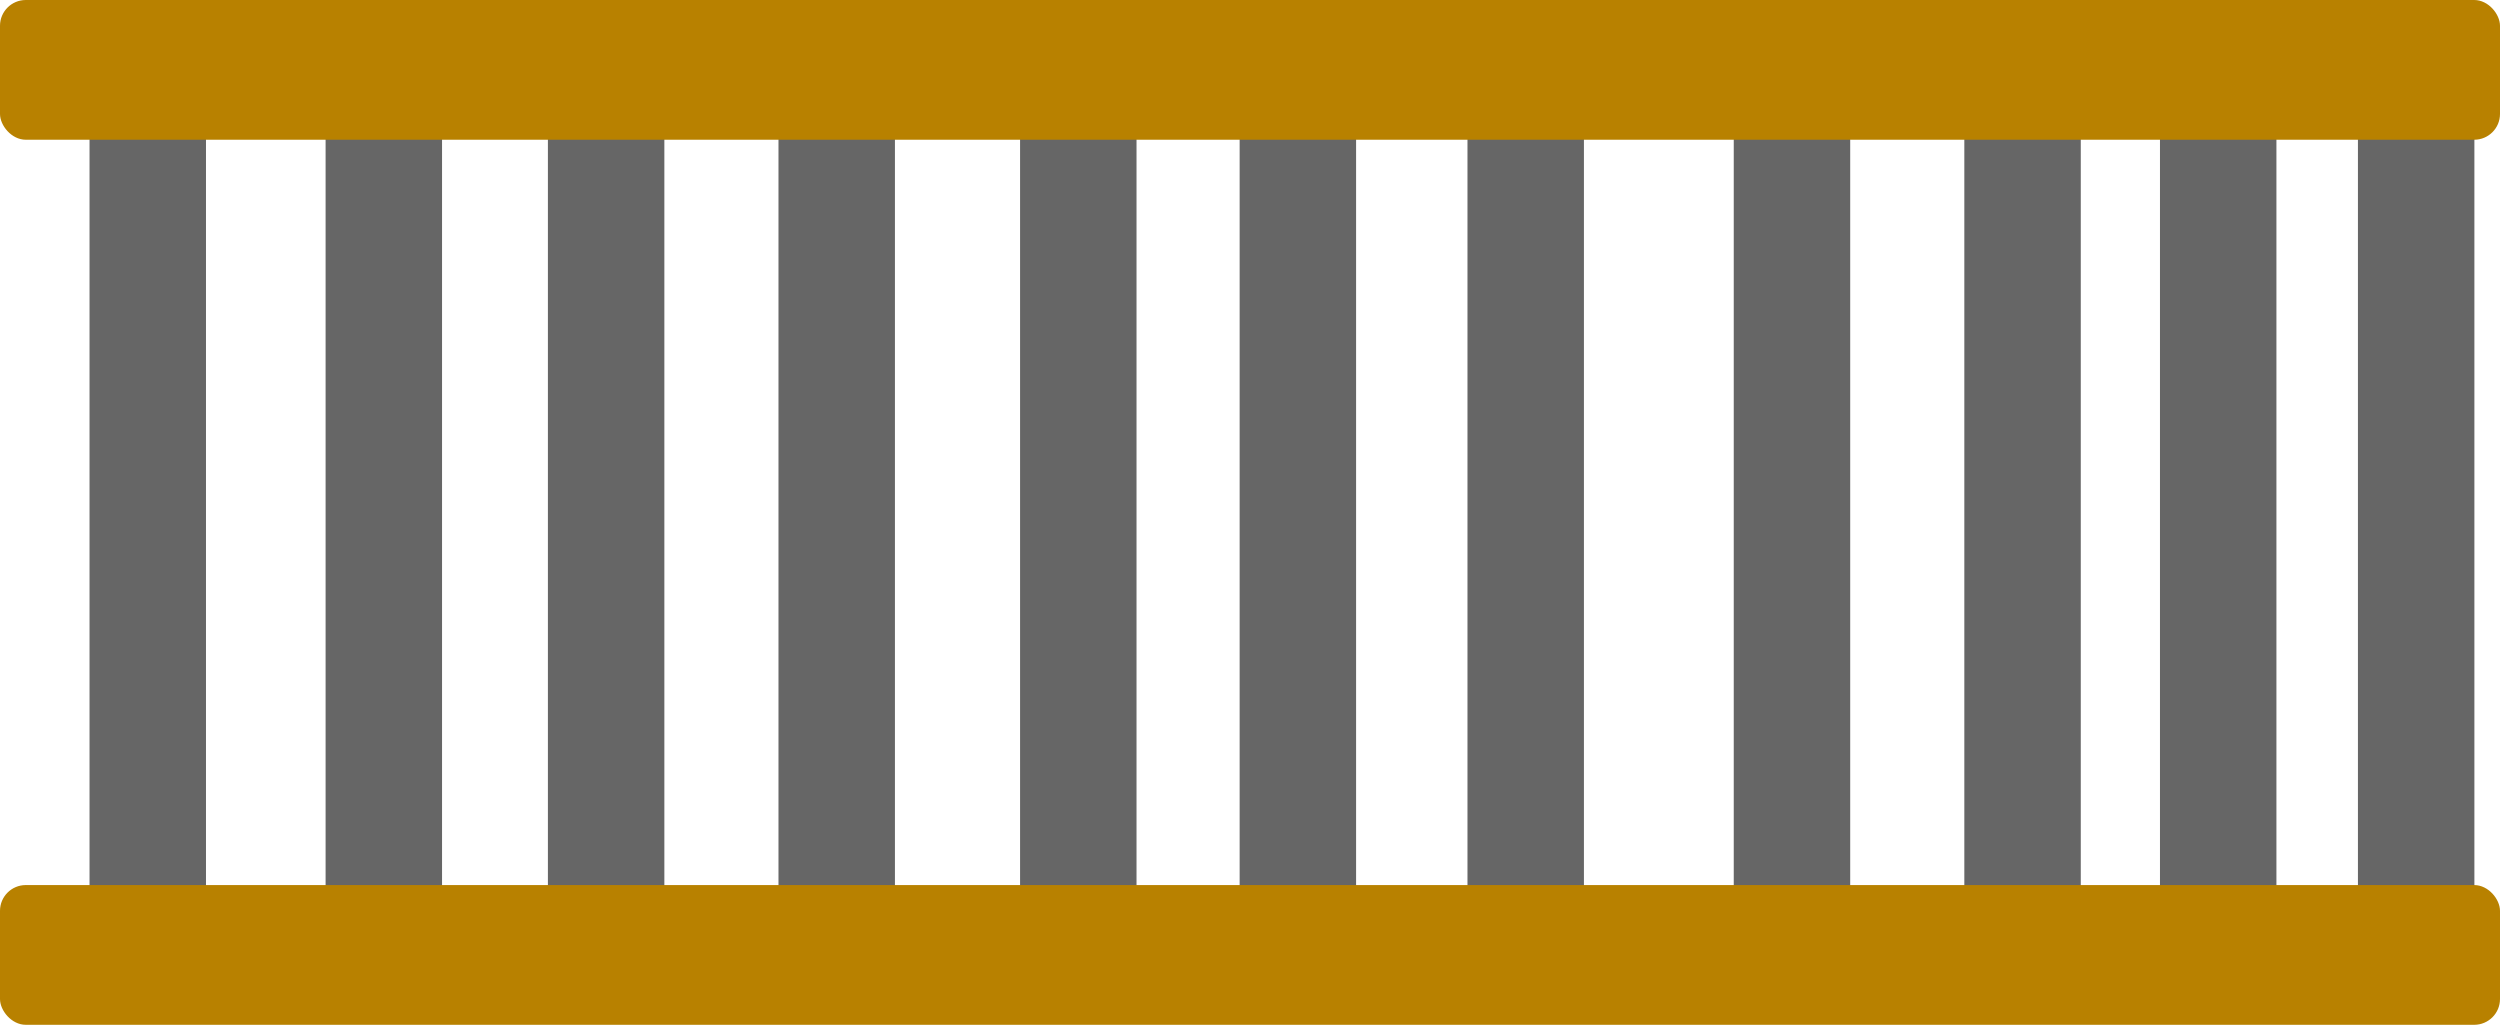 <?xml version="1.0" encoding="UTF-8" standalone="no"?>
<!-- Created with Inkscape (http://www.inkscape.org/) -->

<svg
   width="59.253mm"
   height="24.29mm"
   viewBox="0 0 59.253 24.29"
   version="1.1"
   id="svg1"
   inkscape:version="1.3.2 (091e20e, 2023-11-25, custom)"
   sodipodi:docname="rail.svg"
   xmlns:inkscape="http://www.inkscape.org/namespaces/inkscape"
   xmlns:sodipodi="http://sodipodi.sourceforge.net/DTD/sodipodi-0.dtd"
   xmlns="http://www.w3.org/2000/svg"
   xmlns:svg="http://www.w3.org/2000/svg">
  <sodipodi:namedview
     id="namedview1"
     pagecolor="#ffffff"
     bordercolor="#000000"
     borderopacity="0.25"
     inkscape:showpageshadow="2"
     inkscape:pageopacity="0.0"
     inkscape:pagecheckerboard="0"
     inkscape:deskcolor="#d1d1d1"
     inkscape:document-units="mm"
     inkscape:zoom="0.71891835"
     inkscape:cx="-44.511313"
     inkscape:cy="170.39487"
     inkscape:window-width="1920"
     inkscape:window-height="1010"
     inkscape:window-x="-6"
     inkscape:window-y="-6"
     inkscape:window-maximized="1"
     inkscape:current-layer="layer1" />
  <defs
     id="defs1" />
  <g
     inkscape:label="Layer 1"
     inkscape:groupmode="layer"
     id="layer1"
     transform="translate(-100.277,-102.923)">
    <g
       id="g158"
       transform="translate(-50.683,-166.372)">
      <rect
         style="fill:#666666;fill-opacity:1;stroke:none;stroke-width:1.549;stroke-linecap:square;stroke-linejoin:round"
         id="rect158"
         width="2.76"
         height="23.002"
         x="206.846"
         y="270.372"
         ry="1.561" />
      <rect
         style="fill:#666666;fill-opacity:1;stroke:none;stroke-width:1.549;stroke-linecap:square;stroke-linejoin:round"
         id="rect144"
         width="2.76"
         height="23.002"
         x="153.082"
         y="270.188"
         ry="1.561" />
      <rect
         style="fill:#666666;fill-opacity:1;stroke:none;stroke-width:1.549;stroke-linecap:square;stroke-linejoin:round"
         id="rect149"
         width="2.76"
         height="23.002"
         x="158.677"
         y="270.188"
         ry="1.561" />
      <rect
         style="fill:#666666;fill-opacity:1;stroke:none;stroke-width:1.549;stroke-linecap:square;stroke-linejoin:round"
         id="rect150"
         width="2.76"
         height="23.002"
         x="163.946"
         y="270.188"
         ry="1.561" />
      <rect
         style="fill:#666666;fill-opacity:1;stroke:none;stroke-width:1.549;stroke-linecap:square;stroke-linejoin:round"
         id="rect151"
         width="2.76"
         height="23.002"
         x="169.411"
         y="270.188"
         ry="1.561" />
      <rect
         style="fill:#666666;fill-opacity:1;stroke:none;stroke-width:1.549;stroke-linecap:square;stroke-linejoin:round"
         id="rect152"
         width="2.76"
         height="23.002"
         x="175.137"
         y="270.188"
         ry="1.561" />
      <rect
         style="fill:#666666;fill-opacity:1;stroke:none;stroke-width:1.549;stroke-linecap:square;stroke-linejoin:round"
         id="rect153"
         width="2.76"
         height="23.002"
         x="180.341"
         y="270.188"
         ry="1.561" />
      <rect
         style="fill:#666666;fill-opacity:1;stroke:none;stroke-width:1.549;stroke-linecap:square;stroke-linejoin:round"
         id="rect154"
         width="2.76"
         height="23.002"
         x="185.741"
         y="270.188"
         ry="1.561" />
      <rect
         style="fill:#666666;fill-opacity:1;stroke:none;stroke-width:1.549;stroke-linecap:square;stroke-linejoin:round"
         id="rect155"
         width="2.76"
         height="23.002"
         x="192.052"
         y="270.188"
         ry="1.561" />
      <rect
         style="fill:#666666;fill-opacity:1;stroke:none;stroke-width:1.549;stroke-linecap:square;stroke-linejoin:round"
         id="rect156"
         width="2.76"
         height="23.002"
         x="197.517"
         y="270.188"
         ry="1.561" />
      <rect
         style="fill:#666666;fill-opacity:1;stroke:none;stroke-width:1.549;stroke-linecap:square;stroke-linejoin:round"
         id="rect157"
         width="2.76"
         height="23.002"
         x="202.154"
         y="270.372"
         ry="1.561" />
      <rect
         style="fill:#b88100;fill-opacity:1;stroke:none;stroke-width:1.251;stroke-linecap:square;stroke-linejoin:round"
         id="rect142"
         width="59.253"
         height="3.312"
         x="150.96"
         y="269.295"
         ry="0.611" />
      <rect
         style="fill:#b88100;fill-opacity:1;stroke:none;stroke-width:1.251;stroke-linecap:square;stroke-linejoin:round"
         id="rect148"
         width="59.253"
         height="3.312"
         x="150.96"
         y="290.272"
         ry="0.611" />
    </g>
  </g>
</svg>
